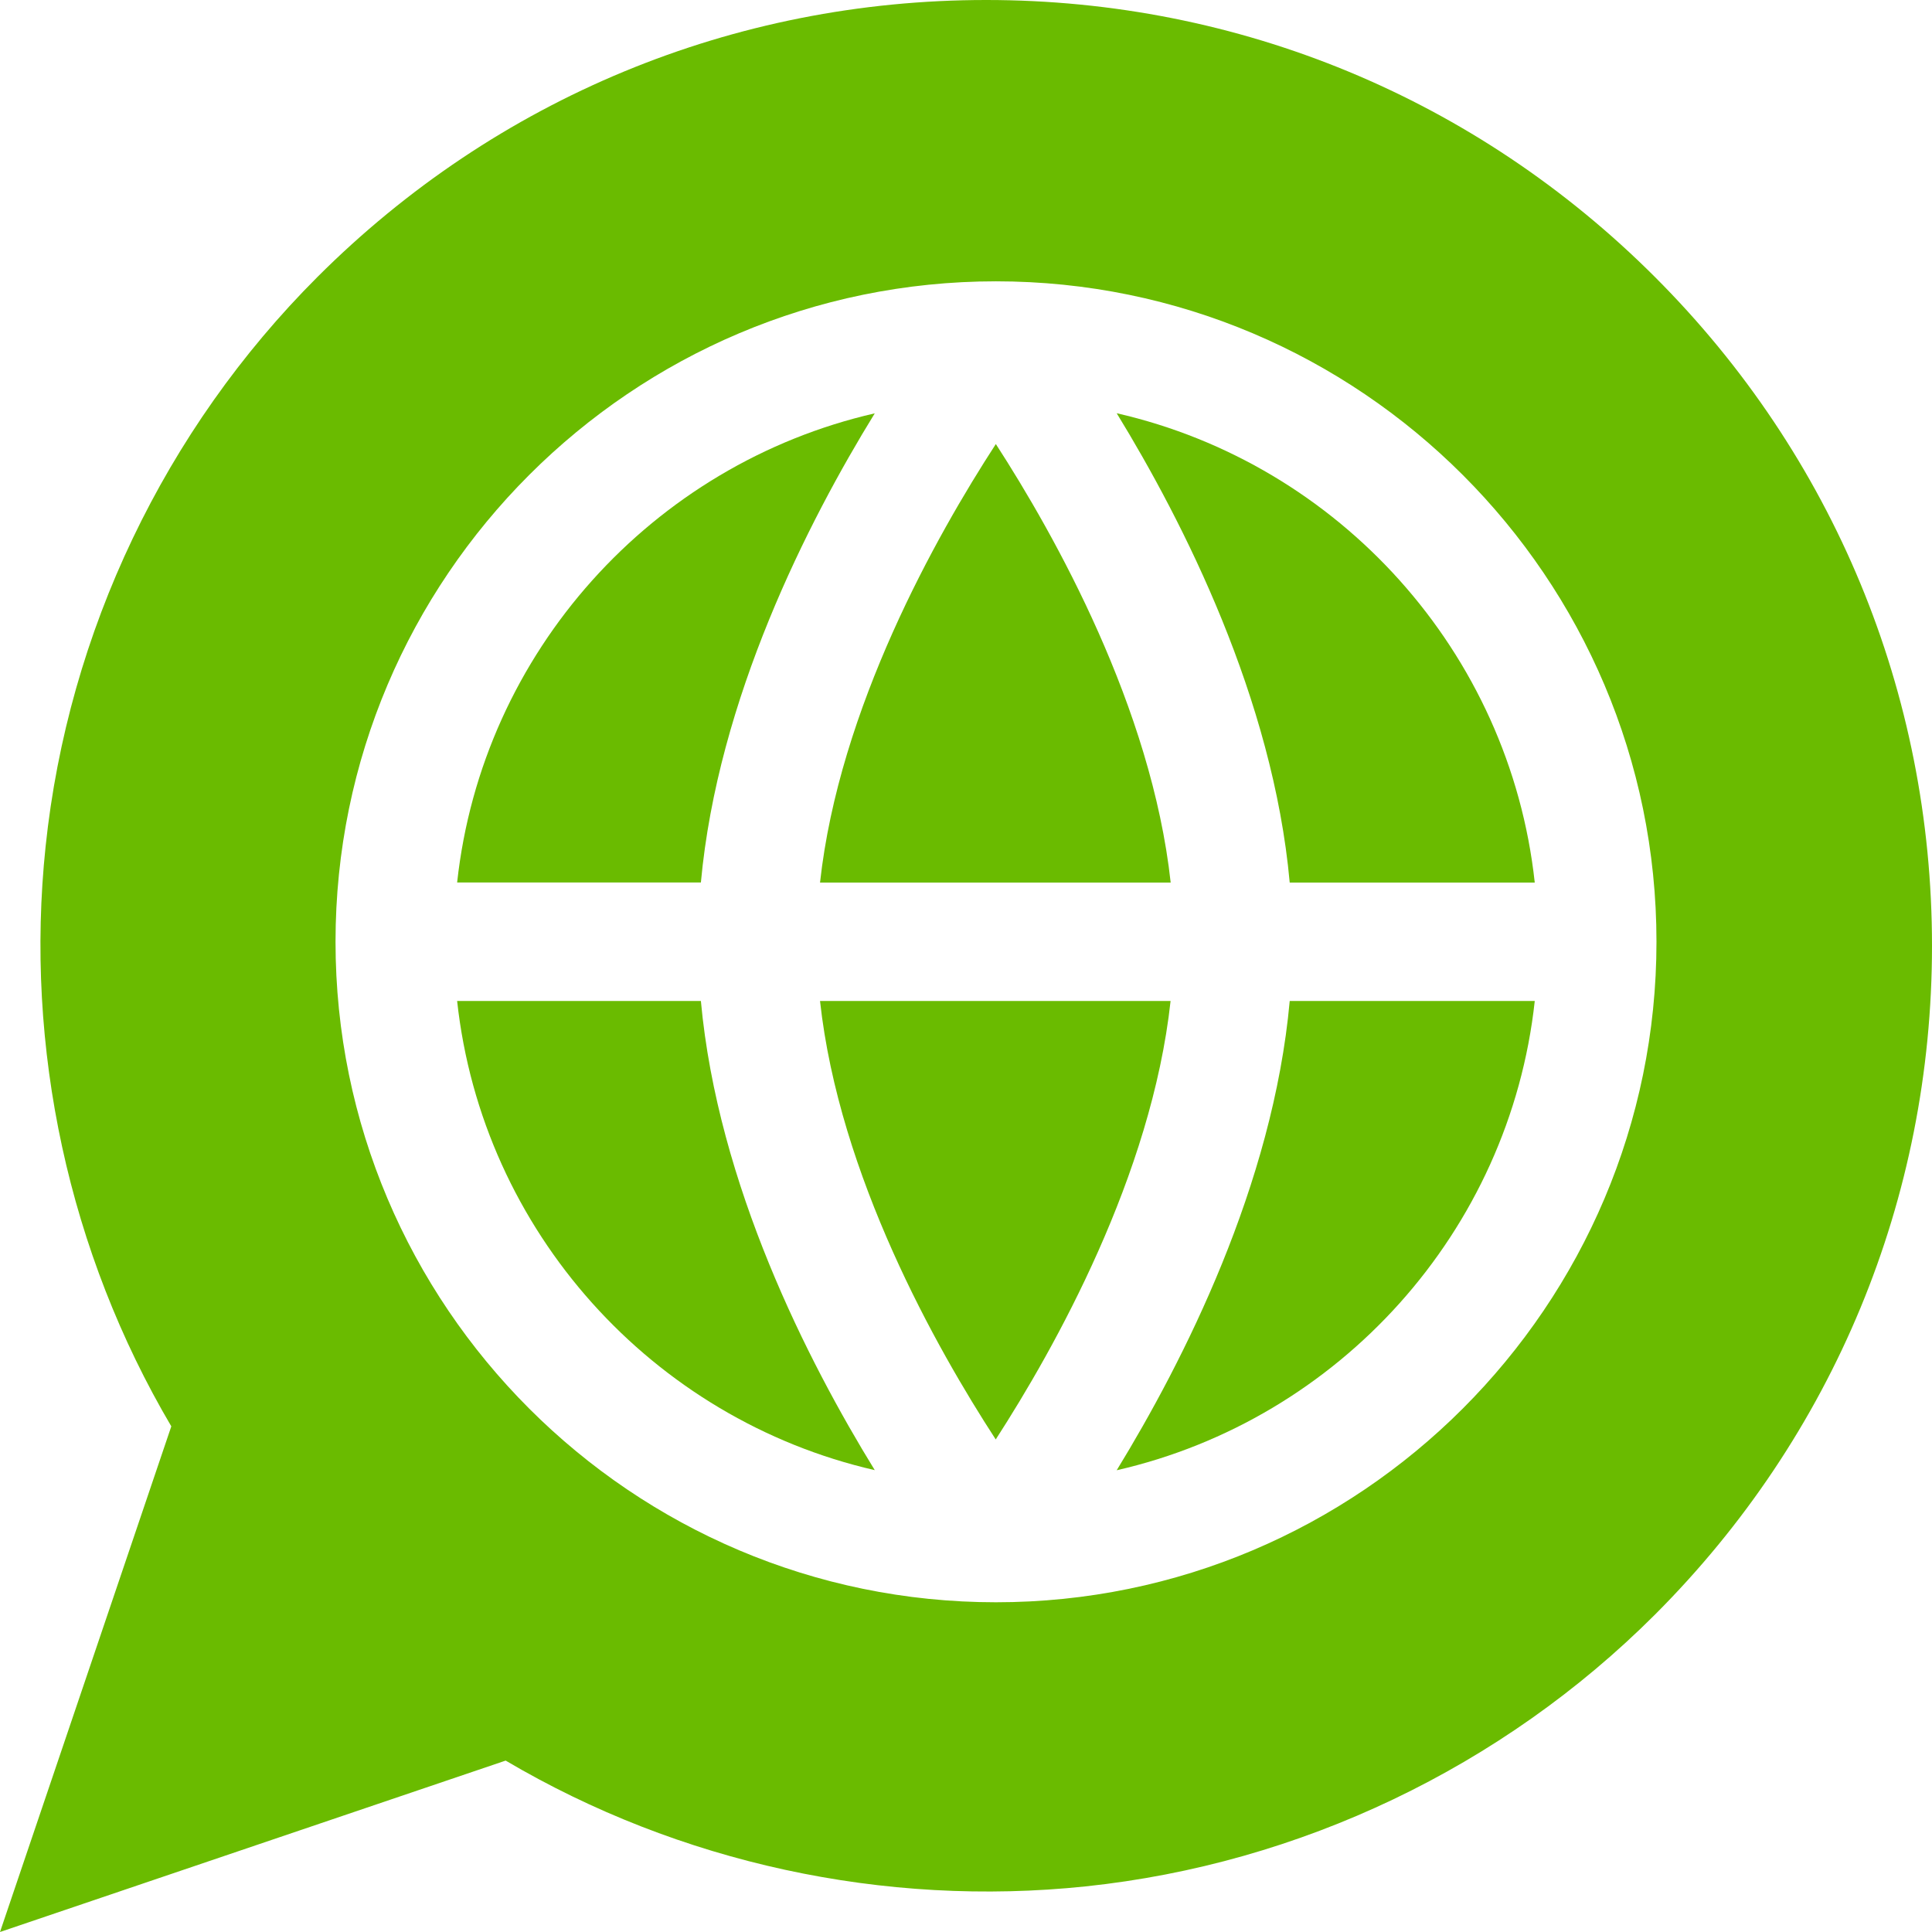 <svg width="18" height="18" viewBox="0 0 18 18" fill="none" xmlns="http://www.w3.org/2000/svg">
<path d="M9.278 4.137C8.724 4.99 7.818 6.598 7.64 8.223H10.907C10.729 6.595 9.829 4.989 9.278 4.137Z" fill="#6ABB00"/>
<path d="M4.259 8.222H6.53C6.687 6.51 7.526 4.865 8.15 3.851C6.082 4.325 4.493 6.073 4.259 8.222Z" fill="#6ABB00"/>
<path d="M10.404 3.85C11.025 4.864 11.861 6.51 12.016 8.223H14.299C14.065 6.072 12.475 4.323 10.404 3.85Z" fill="#6ABB00"/>
<path d="M7.64 9.326C7.818 10.954 8.723 12.559 9.277 13.411C9.828 12.558 10.729 10.95 10.906 9.326H7.64Z" fill="#6ABB00"/>
<path d="M6.53 9.326H4.259C4.493 11.475 6.082 13.223 8.15 13.697C7.526 12.683 6.687 11.038 6.53 9.326Z" fill="#6ABB00"/>
<path d="M15.419 2.581C13.755 0.917 11.542 0 9.188 0C6.834 0 4.622 0.917 2.957 2.581C1.534 4.004 0.635 5.887 0.425 7.885C0.227 9.764 0.643 11.672 1.596 13.289L0 18L4.711 16.403C6.328 17.357 8.236 17.772 10.115 17.575C12.112 17.365 13.996 16.465 15.419 15.043C17.083 13.378 18 11.165 18 8.812C18 6.458 17.083 4.245 15.419 2.581ZM9.279 14.928C5.886 14.928 3.126 12.167 3.126 8.774C3.126 5.381 5.886 2.621 9.279 2.621C12.672 2.621 15.433 5.381 15.433 8.774C15.433 12.167 12.672 14.928 9.279 14.928Z" fill="#6ABB00"/>
<path d="M12.016 9.326C11.861 11.039 11.025 12.684 10.404 13.698C12.475 13.225 14.065 11.476 14.299 9.326H12.016Z" fill="#6ABB00"/>
</svg>
